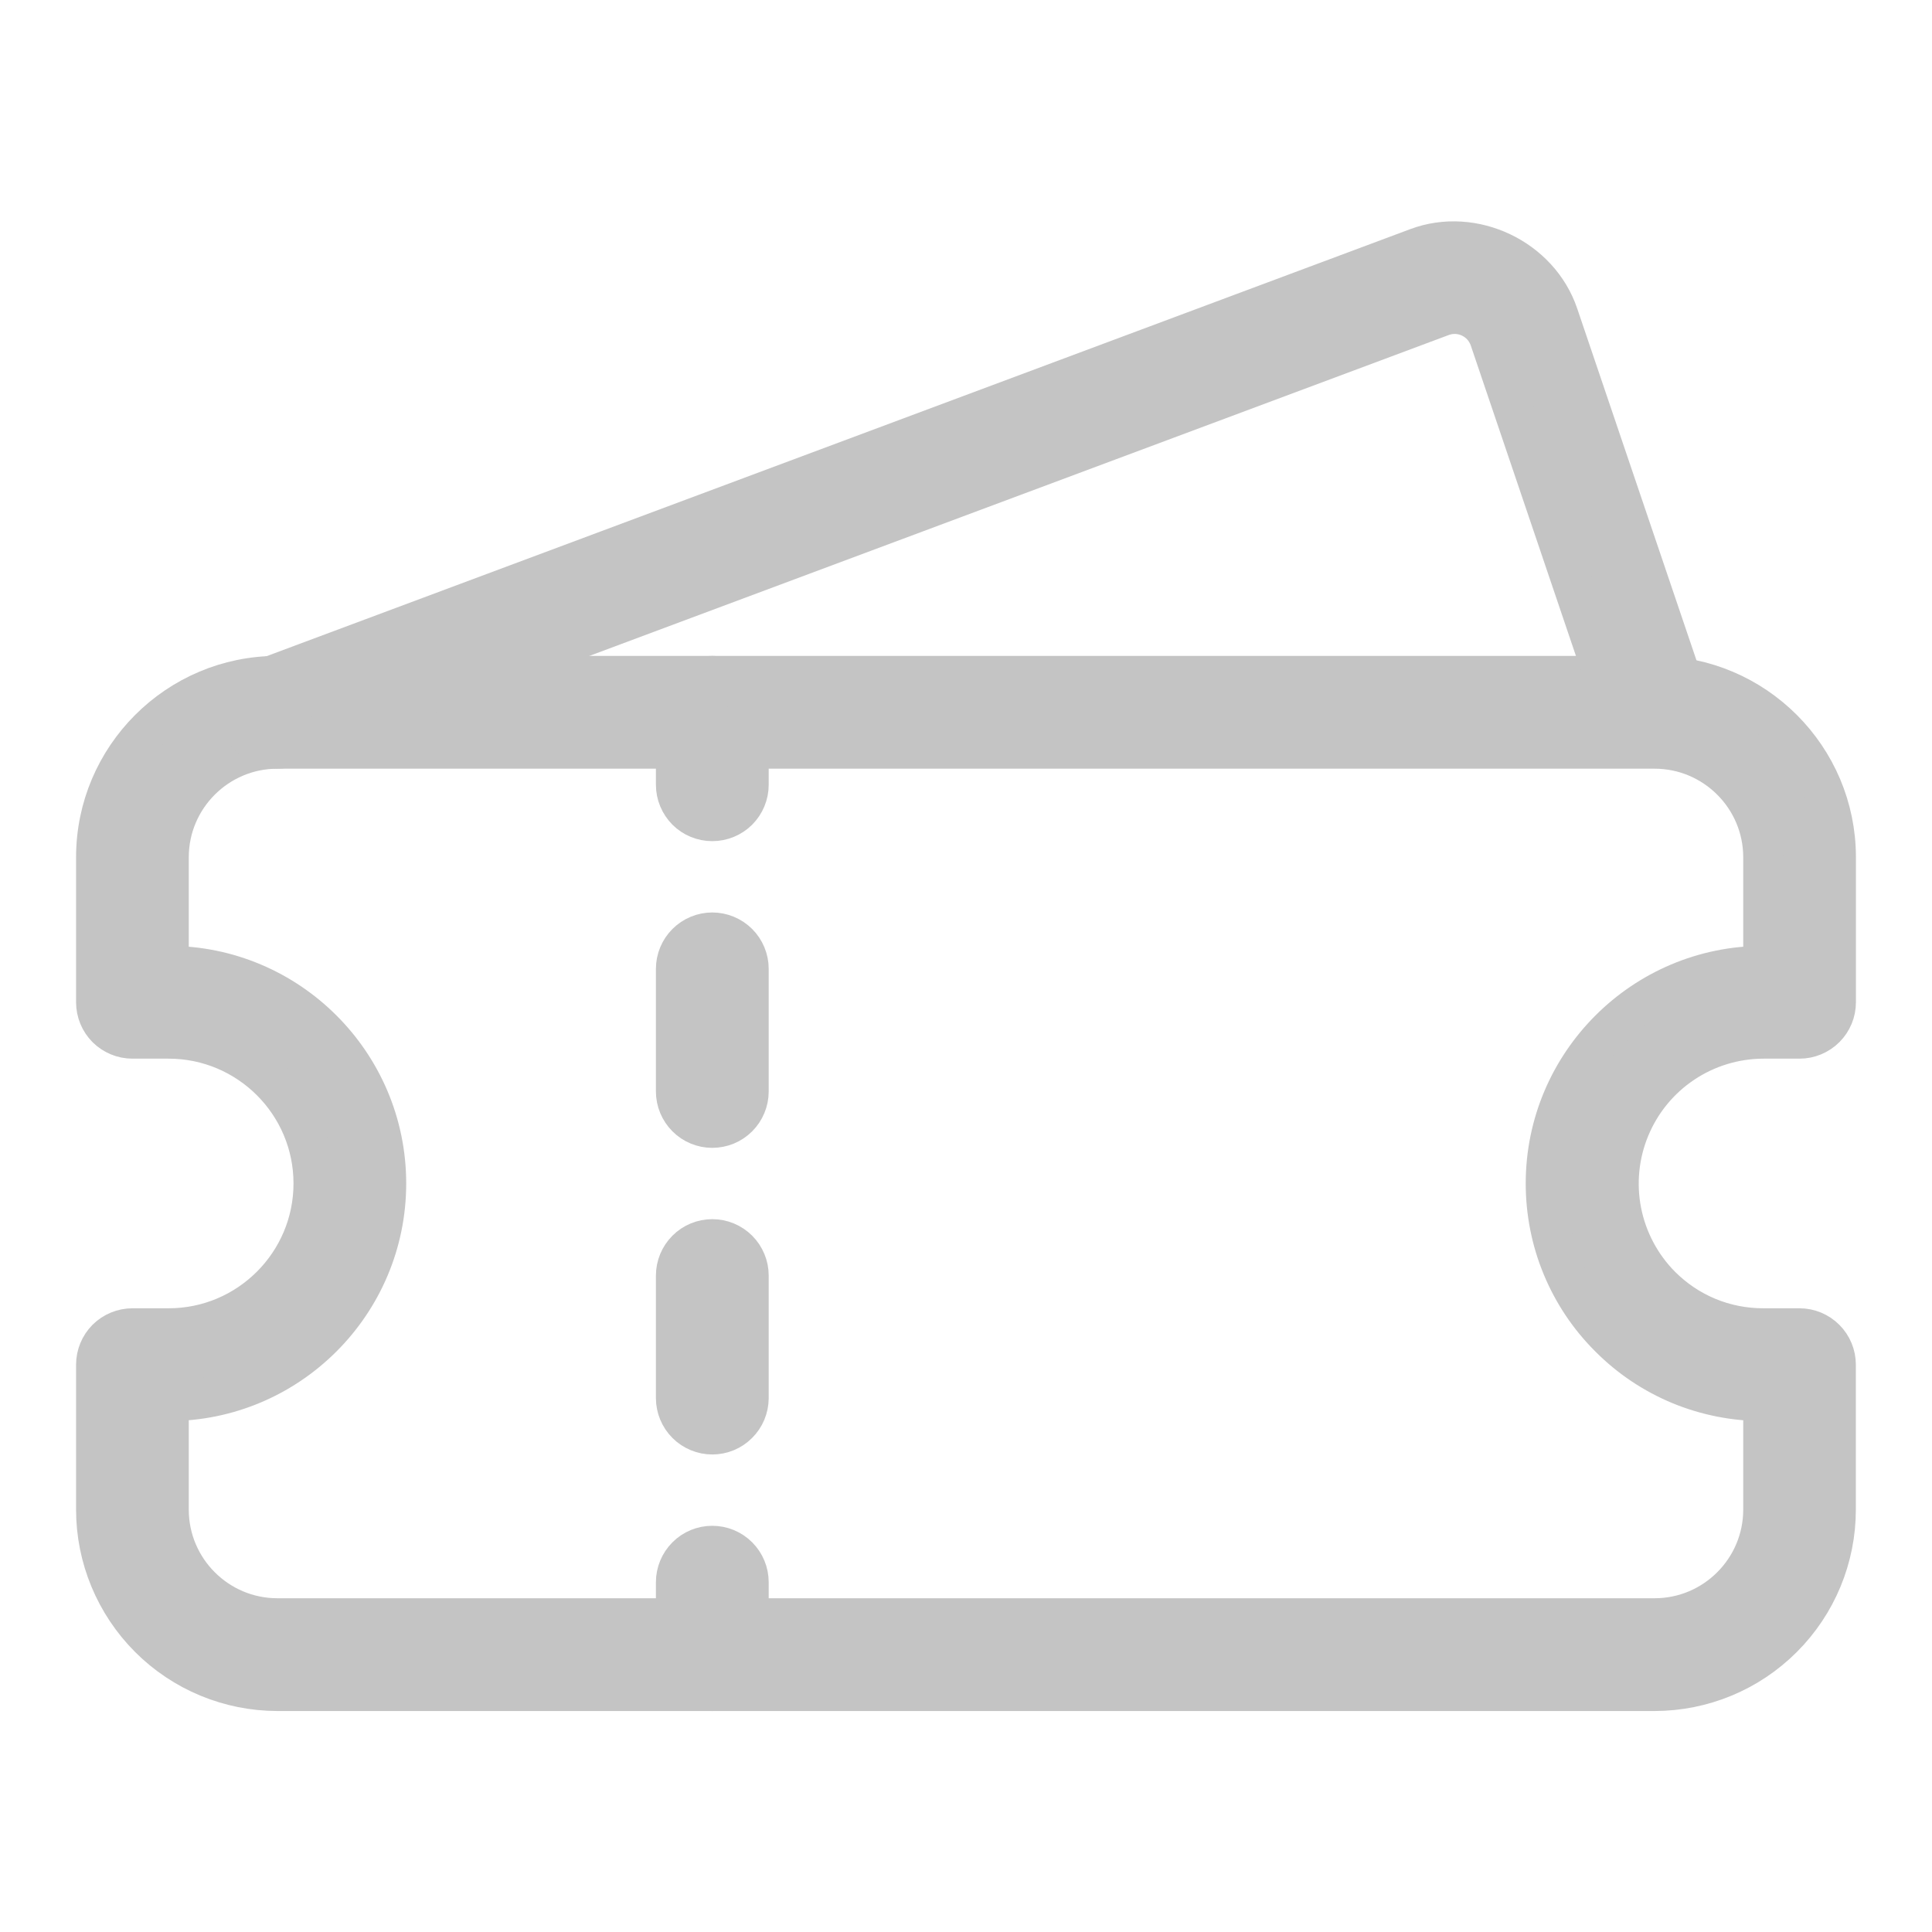 <svg width="24" height="24" viewBox="0 0 24 24" fill="none" xmlns="http://www.w3.org/2000/svg">
<path d="M20.554 21.005H3.446C2.849 21.004 2.277 20.767 1.855 20.345C1.433 19.922 1.195 19.35 1.195 18.753L1.195 16.953C1.195 16.833 1.242 16.719 1.326 16.634C1.411 16.55 1.525 16.502 1.645 16.502H2.095C3.088 16.502 3.896 15.695 3.896 14.701C3.896 13.708 3.088 12.901 2.095 12.901H1.645C1.525 12.901 1.411 12.853 1.326 12.769C1.242 12.684 1.195 12.57 1.195 12.45V10.649C1.195 9.409 2.205 8.398 3.446 8.398H20.554C21.795 8.398 22.805 9.409 22.805 10.649V12.45C22.805 12.57 22.758 12.684 22.673 12.769C22.589 12.853 22.474 12.901 22.355 12.901H21.905C21.549 12.902 21.201 13.008 20.906 13.206C20.61 13.404 20.38 13.685 20.244 14.014C20.108 14.342 20.072 14.704 20.141 15.053C20.21 15.402 20.381 15.723 20.631 15.975C20.971 16.315 21.423 16.502 21.904 16.502H22.354C22.474 16.502 22.588 16.55 22.672 16.634C22.757 16.719 22.804 16.833 22.804 16.953V18.753C22.804 19.35 22.567 19.922 22.145 20.344C21.723 20.767 21.151 21.004 20.554 21.005ZM2.095 17.403V18.753C2.095 19.498 2.701 20.104 3.446 20.104H20.554C21.299 20.104 21.905 19.498 21.905 18.753V17.403C21.55 17.404 21.198 17.334 20.87 17.199C20.543 17.063 20.245 16.864 19.995 16.612C19.743 16.362 19.544 16.064 19.408 15.736C19.272 15.408 19.203 15.056 19.203 14.701C19.203 13.212 20.415 12 21.905 12V10.649C21.905 9.905 21.299 9.299 20.554 9.299H3.446C2.701 9.299 2.095 9.905 2.095 10.649V12C3.584 12 4.796 13.212 4.796 14.701C4.796 16.191 3.584 17.403 2.095 17.403Z" fill="#c4c4c4" stroke="#C4C4C4" stroke-width="0.5"/>
<path d="M8.848 10.199C8.729 10.199 8.614 10.152 8.53 10.068C8.446 9.983 8.398 9.869 8.398 9.749V8.849C8.398 8.729 8.446 8.615 8.53 8.53C8.614 8.446 8.729 8.398 8.848 8.398C8.968 8.398 9.082 8.446 9.167 8.53C9.251 8.615 9.299 8.729 9.299 8.849V9.749C9.299 9.869 9.251 9.983 9.167 10.068C9.082 10.152 8.968 10.199 8.848 10.199ZM8.848 17.818C8.729 17.818 8.614 17.77 8.53 17.686C8.446 17.602 8.398 17.487 8.398 17.368V15.845C8.398 15.726 8.446 15.611 8.53 15.527C8.614 15.442 8.729 15.395 8.848 15.395C8.968 15.395 9.082 15.442 9.167 15.527C9.251 15.611 9.299 15.726 9.299 15.845V17.369C9.298 17.488 9.251 17.602 9.166 17.686C9.082 17.771 8.968 17.818 8.848 17.818ZM8.848 14.009C8.729 14.009 8.614 13.962 8.53 13.877C8.446 13.793 8.398 13.678 8.398 13.559V12.035C8.398 11.916 8.446 11.801 8.53 11.717C8.614 11.633 8.729 11.585 8.848 11.585C8.968 11.585 9.082 11.633 9.167 11.717C9.251 11.801 9.299 11.916 9.299 12.035V13.559C9.299 13.678 9.251 13.793 9.167 13.877C9.082 13.962 8.968 14.009 8.848 14.009ZM8.848 21.005C8.729 21.005 8.614 20.957 8.53 20.873C8.446 20.788 8.398 20.674 8.398 20.554V19.654C8.398 19.535 8.446 19.42 8.53 19.336C8.614 19.251 8.729 19.204 8.848 19.204C8.968 19.204 9.082 19.251 9.167 19.336C9.251 19.42 9.299 19.535 9.299 19.654V20.554C9.299 20.674 9.251 20.788 9.167 20.873C9.082 20.957 8.968 21.005 8.848 21.005Z" fill="#c4c4c4" stroke="#C4C4C4" stroke-width="0.5"/>
<path d="M3.446 9.299C3.339 9.301 3.235 9.265 3.152 9.198C3.07 9.13 3.014 9.035 2.995 8.93C2.976 8.825 2.995 8.717 3.049 8.625C3.102 8.533 3.187 8.463 3.288 8.427L17.605 3.081C18.301 2.82 19.119 3.211 19.356 3.913L20.98 8.704C21.017 8.816 21.007 8.939 20.954 9.045C20.901 9.151 20.808 9.231 20.696 9.269C20.584 9.307 20.462 9.3 20.355 9.248C20.248 9.196 20.167 9.105 20.127 8.993L18.504 4.202C18.462 4.088 18.378 3.995 18.268 3.943C18.159 3.891 18.034 3.884 17.919 3.924L3.602 9.27C3.552 9.289 3.499 9.299 3.446 9.299Z" fill="#c4c4c4" stroke="#C4C4C4" stroke-width="0.5"/>
</svg>
